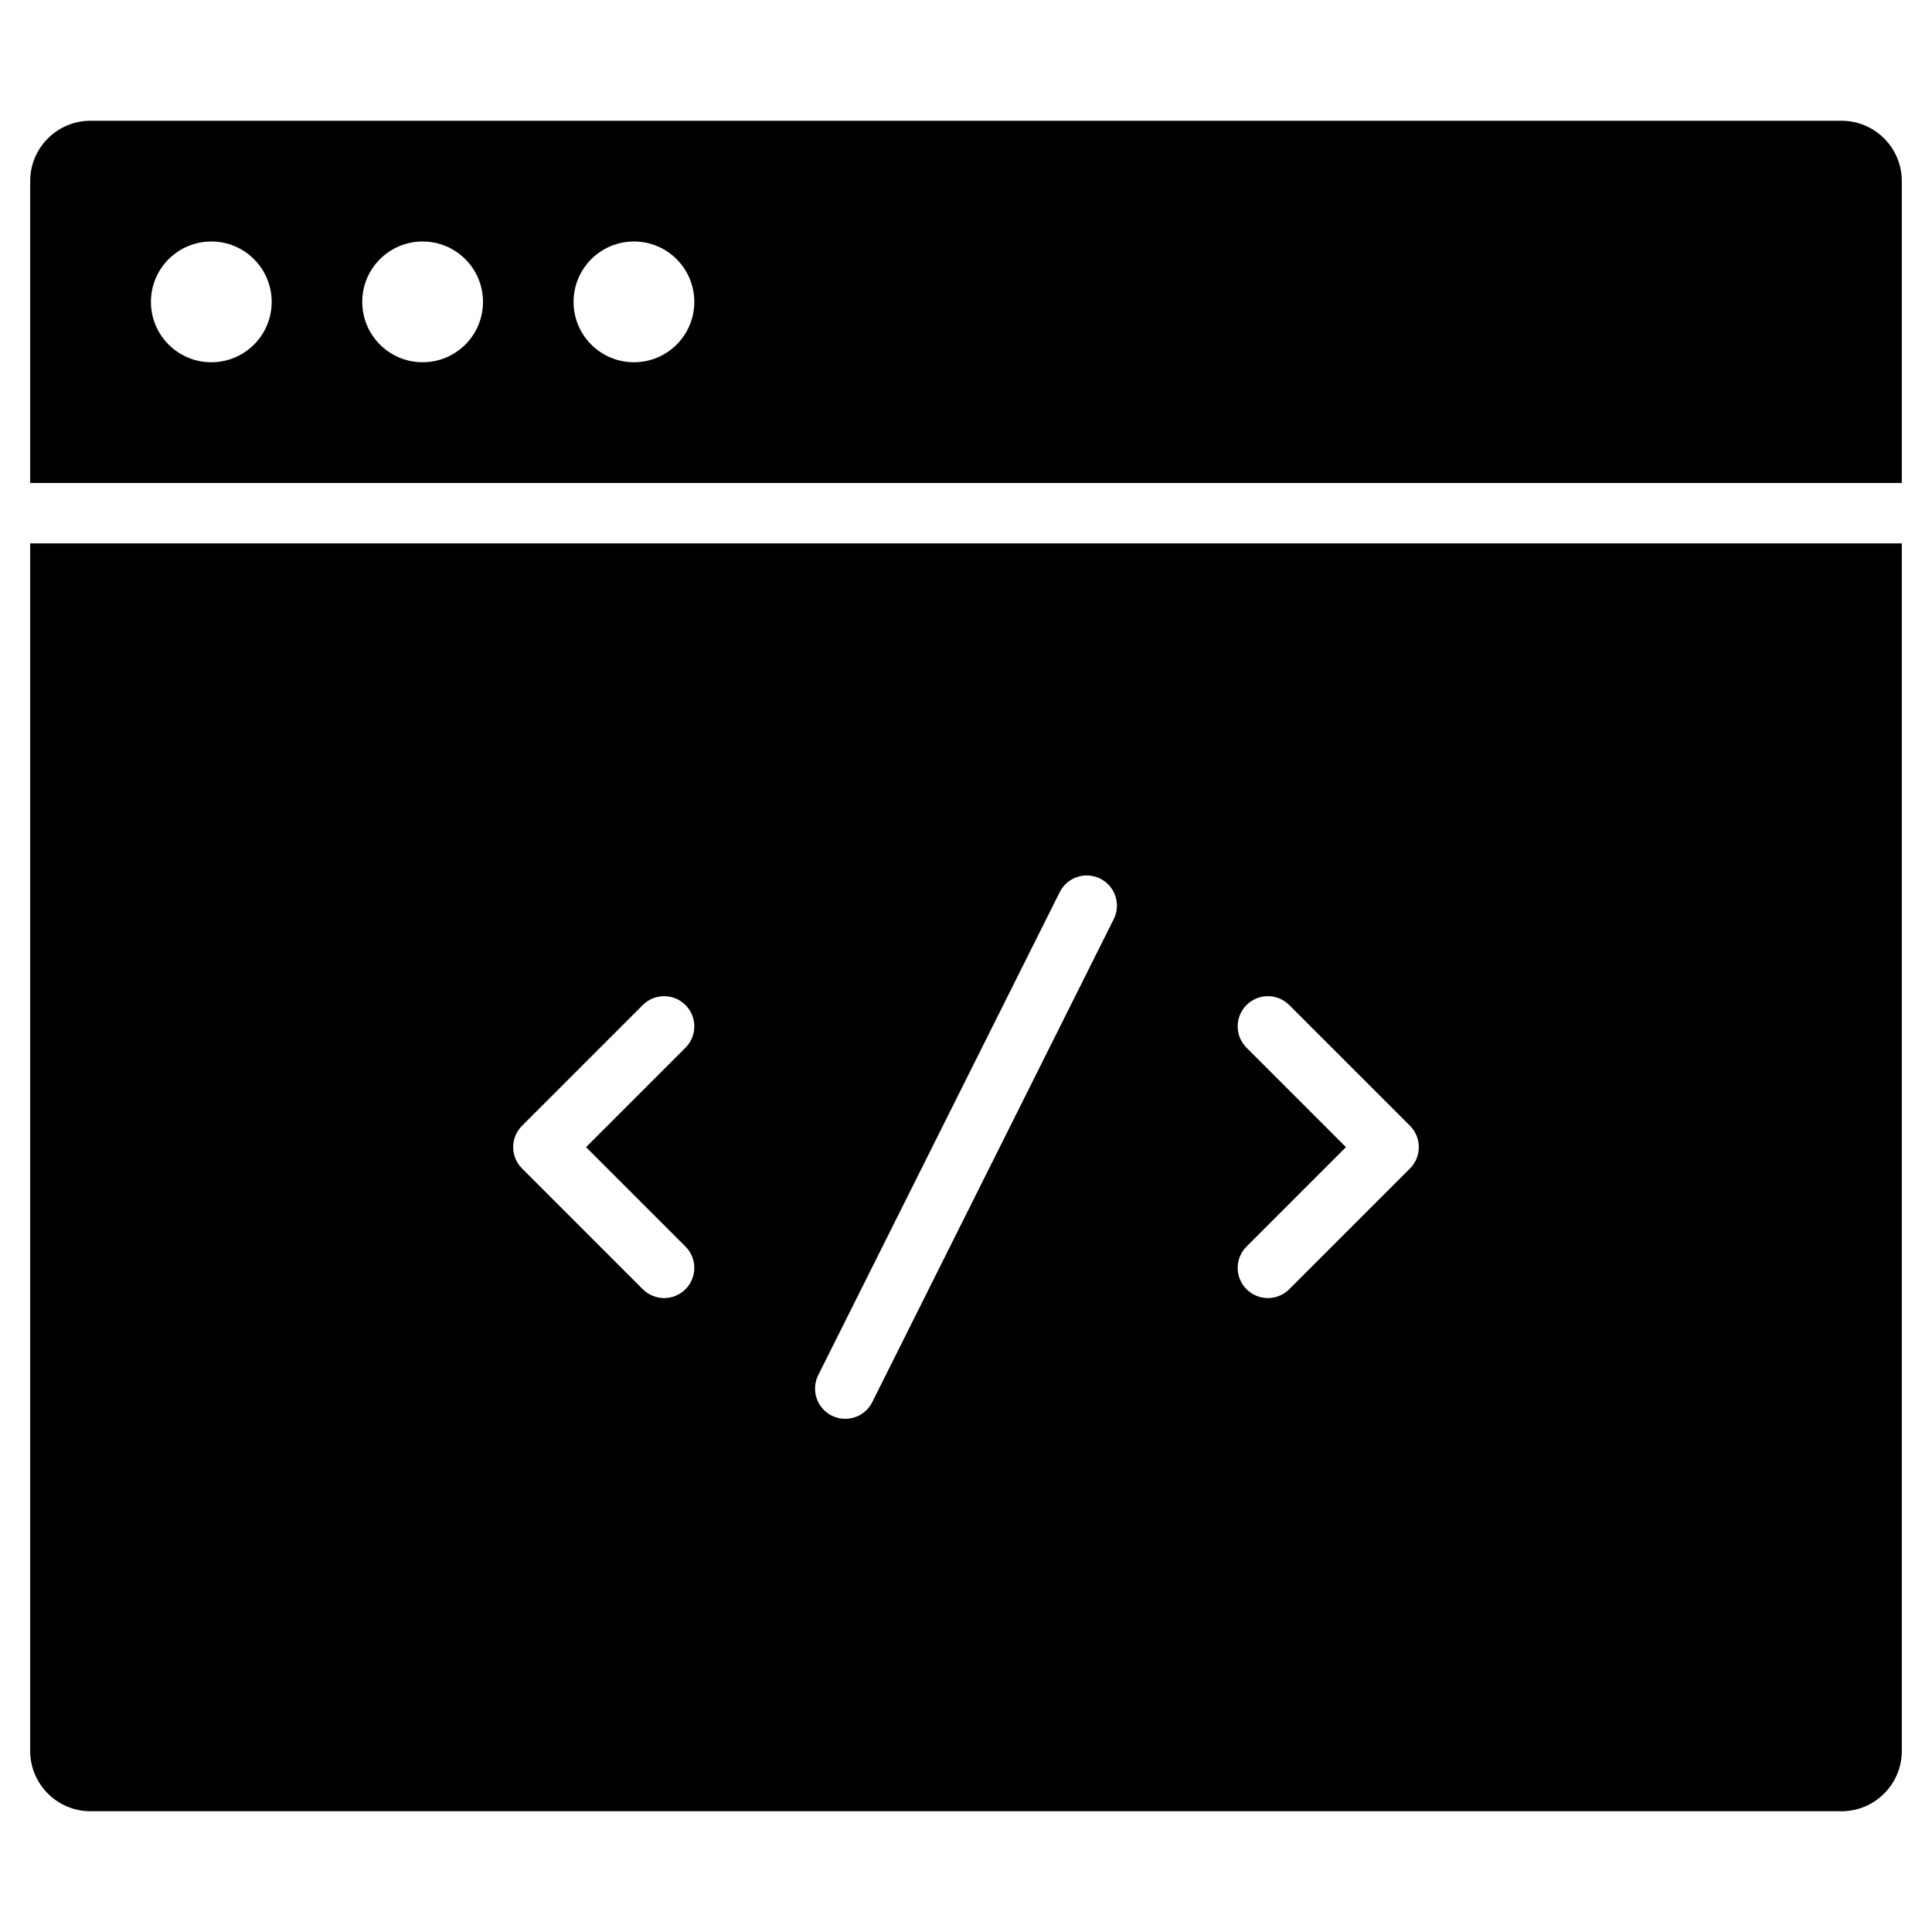 <?xml version="1.0" encoding="utf-8"?>
<!-- Generator: Adobe Illustrator 19.2.1, SVG Export Plug-In . SVG Version: 6.00 Build 0)  -->
<!DOCTYPE svg PUBLIC "-//W3C//DTD SVG 1.1//EN" "http://www.w3.org/Graphics/SVG/1.1/DTD/svg11.dtd">
<svg version="1.1" id="Layer_1" xmlns="http://www.w3.org/2000/svg" xmlns:xlink="http://www.w3.org/1999/xlink" x="0px" y="0px"
	 width="64px" height="64px" viewBox="0 0 64 64" enable-background="new 0 0 64 64" xml:space="preserve">
<path d="M1,58c0,1.105,0.895,2,2,2h58c1.105,0,2-0.895,2-2V18H1V58z M41.293,34.707c-0.391-0.391-0.391-1.023,0-1.414
	s1.023-0.391,1.414,0l4,4c0.391,0.391,0.391,1.023,0,1.414l-4,4C42.512,42.902,42.256,43,42,43s-0.512-0.098-0.707-0.293
	c-0.391-0.391-0.391-1.023,0-1.414L44.586,38L41.293,34.707z M27.105,45.553l8-16c0.248-0.494,0.848-0.693,1.342-0.447
	c0.494,0.247,0.694,0.848,0.447,1.342l-8,16C28.719,46.798,28.366,47,27.999,47c-0.15,0-0.303-0.034-0.446-0.105
	C27.059,46.647,26.858,46.047,27.105,45.553z M17.293,37.293l4-4c0.391-0.391,1.023-0.391,1.414,0s0.391,1.023,0,1.414L19.414,38
	l3.293,3.293c0.391,0.391,0.391,1.023,0,1.414C22.512,42.902,22.256,43,22,43s-0.512-0.098-0.707-0.293l-4-4
	C16.902,38.316,16.902,37.684,17.293,37.293z"/>
<path d="M61,4H3C1.895,4,1,4.895,1,6v10h62V6C63,4.895,62.105,4,61,4z M7,12c-1.105,0-2-0.895-2-2c0-1.105,0.895-2,2-2s2,0.895,2,2
	C9,11.105,8.105,12,7,12z M14,12c-1.105,0-2-0.895-2-2c0-1.105,0.895-2,2-2s2,0.895,2,2C16,11.105,15.105,12,14,12z M21,12
	c-1.105,0-2-0.895-2-2c0-1.105,0.895-2,2-2s2,0.895,2,2C23,11.105,22.105,12,21,12z"/>
</svg>
